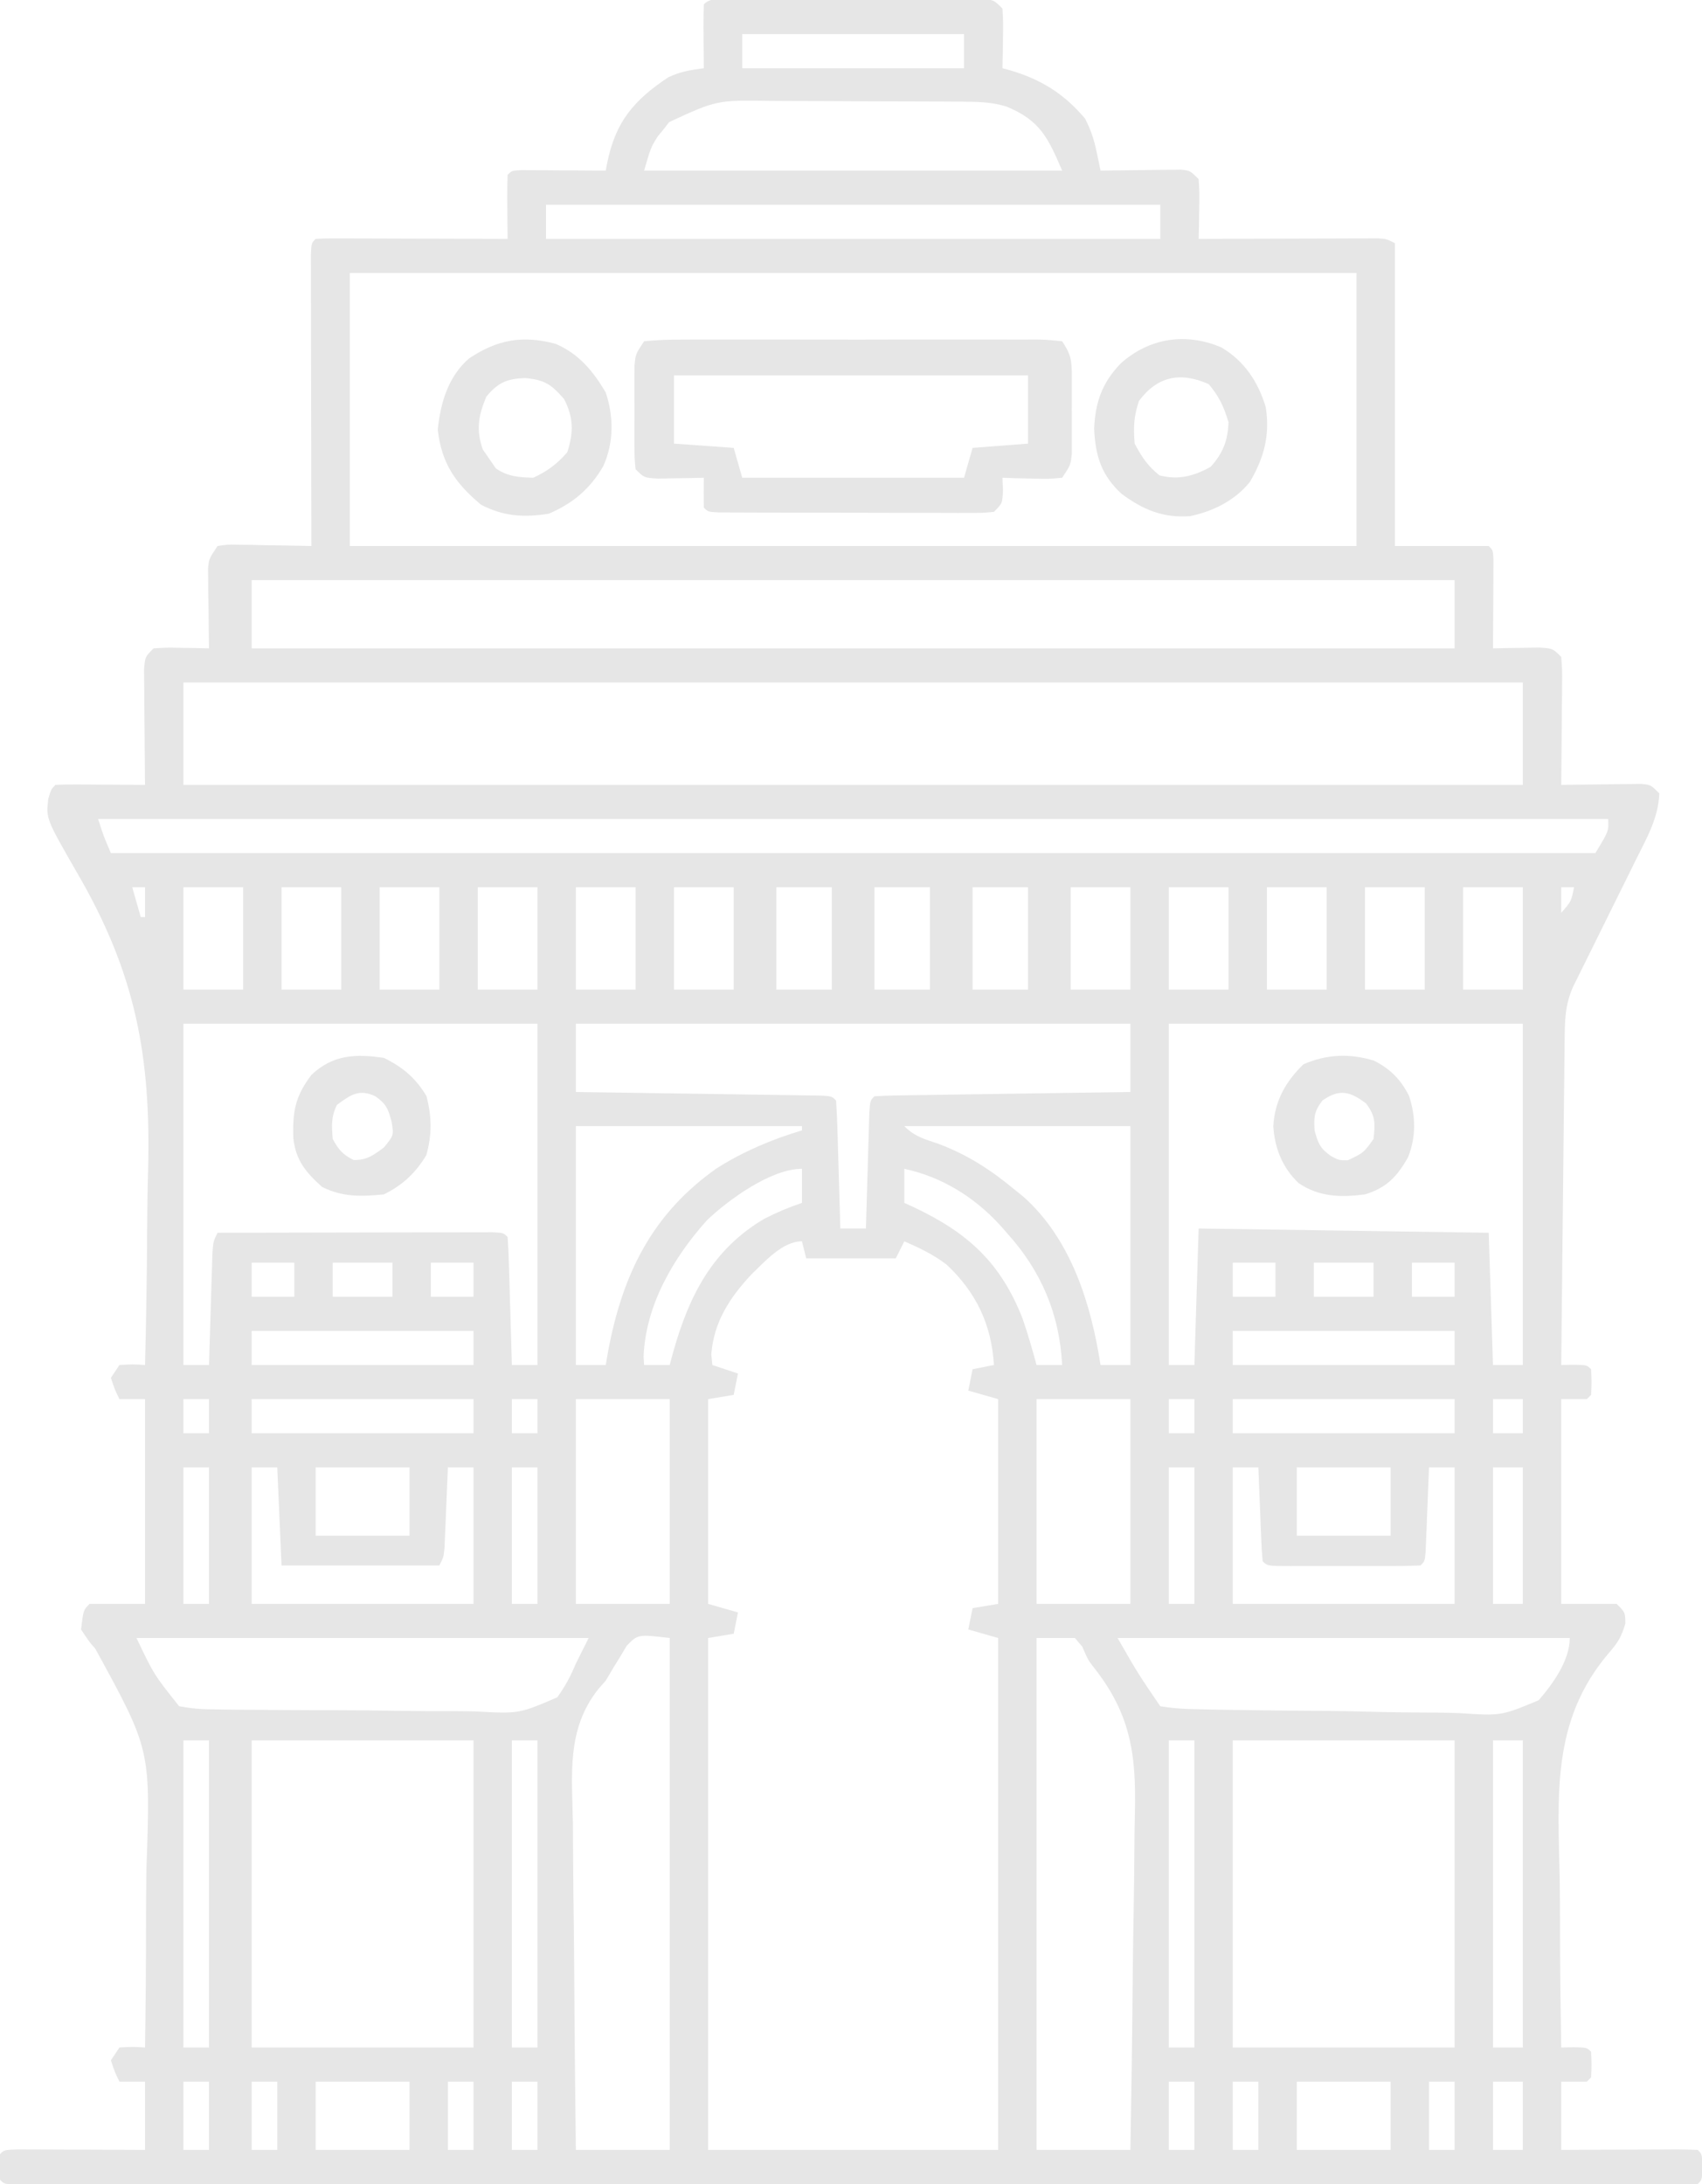<?xml version="1.0" encoding="UTF-8"?>
<svg version="1.1" xmlns="http://www.w3.org/2000/svg" width="399" height="512">
<path d="M0 0 C0.65 -0.003 1.301 -0.007 1.971 -0.01 C4.131 -0.02 6.291 -0.022 8.451 -0.023 C9.947 -0.026 11.443 -0.029 12.939 -0.033 C16.079 -0.039 19.219 -0.041 22.359 -0.04 C26.389 -0.04 30.418 -0.054 34.448 -0.071 C37.539 -0.082 40.63 -0.084 43.721 -0.083 C45.207 -0.085 46.693 -0.089 48.179 -0.097 C50.255 -0.107 52.33 -0.104 54.406 -0.098 C56.18 -0.1 56.18 -0.1 57.99 -0.102 C60.768 0.145 60.768 0.145 62.768 2.145 C62.963 5.403 62.963 5.403 62.893 9.27 C62.875 10.552 62.857 11.833 62.838 13.153 C62.815 14.14 62.792 15.128 62.768 16.145 C63.325 16.292 63.882 16.439 64.455 16.591 C71.823 18.756 77.173 22.072 82.143 27.958 C83.571 30.76 84.237 32.817 84.869 35.844 C85.04 36.651 85.211 37.458 85.387 38.289 C85.513 38.901 85.638 39.514 85.768 40.145 C86.706 40.13 86.706 40.13 87.664 40.114 C90.49 40.072 93.316 40.046 96.143 40.02 C97.128 40.004 98.113 39.987 99.127 39.969 C100.539 39.96 100.539 39.96 101.979 39.95 C103.283 39.934 103.283 39.934 104.613 39.918 C106.768 40.145 106.768 40.145 108.768 42.145 C108.963 45.403 108.963 45.403 108.893 49.27 C108.875 50.552 108.857 51.833 108.838 53.153 C108.803 54.634 108.803 54.634 108.768 56.145 C109.315 56.143 109.861 56.141 110.425 56.139 C116.102 56.116 121.779 56.101 127.457 56.09 C129.577 56.085 131.698 56.078 133.818 56.07 C136.861 56.058 139.904 56.052 142.948 56.048 C143.9 56.042 144.852 56.037 145.833 56.032 C146.713 56.032 147.594 56.032 148.502 56.032 C149.279 56.03 150.056 56.027 150.857 56.025 C152.768 56.145 152.768 56.145 154.768 57.145 C154.768 80.575 154.768 104.005 154.768 128.145 C162.028 128.145 169.288 128.145 176.768 128.145 C177.768 129.145 177.768 129.145 177.881 131.37 C177.876 132.328 177.871 133.287 177.865 134.274 C177.862 135.309 177.859 136.343 177.856 137.409 C177.847 138.498 177.839 139.586 177.83 140.708 C177.826 141.8 177.821 142.893 177.817 144.018 C177.805 146.727 177.788 149.436 177.768 152.145 C178.755 152.122 179.743 152.099 180.76 152.075 C182.041 152.057 183.323 152.039 184.643 152.02 C185.919 151.997 187.195 151.974 188.51 151.95 C191.768 152.145 191.768 152.145 193.768 154.145 C193.995 157.126 193.995 157.126 193.963 160.903 C193.959 161.898 193.959 161.898 193.955 162.912 C193.943 165.032 193.918 167.151 193.893 169.27 C193.883 170.706 193.874 172.143 193.865 173.579 C193.843 177.101 193.809 180.623 193.768 184.145 C194.394 184.135 195.019 184.124 195.664 184.114 C198.49 184.072 201.316 184.046 204.143 184.02 C205.128 184.004 206.113 183.987 207.127 183.969 C208.068 183.963 209.009 183.957 209.979 183.95 C211.283 183.934 211.283 183.934 212.613 183.918 C214.768 184.145 214.768 184.145 216.768 186.145 C216.548 191.858 213.84 196.587 211.33 201.594 C210.67 202.936 210.67 202.936 209.997 204.305 C208.594 207.151 207.182 209.992 205.768 212.833 C204.356 215.685 202.947 218.538 201.539 221.393 C200.664 223.166 199.786 224.938 198.905 226.708 C198.508 227.509 198.111 228.311 197.701 229.136 C197.351 229.84 197.001 230.543 196.641 231.268 C194.63 235.593 194.597 239.524 194.562 244.197 C194.553 245.017 194.543 245.836 194.533 246.681 C194.501 249.392 194.476 252.102 194.451 254.813 C194.431 256.692 194.41 258.571 194.388 260.45 C194.333 265.397 194.284 270.344 194.236 275.29 C194.185 280.338 194.13 285.385 194.074 290.432 C193.967 300.337 193.865 310.241 193.768 320.145 C195.222 320.114 195.222 320.114 196.705 320.083 C199.768 320.145 199.768 320.145 200.768 321.145 C200.893 324.145 200.893 324.145 200.768 327.145 C200.438 327.475 200.108 327.805 199.768 328.145 C197.788 328.145 195.808 328.145 193.768 328.145 C193.768 343.985 193.768 359.825 193.768 376.145 C198.058 376.145 202.348 376.145 206.768 376.145 C208.768 378.145 208.768 378.145 208.798 380.775 C207.794 384.06 207.048 385.221 204.873 387.726 C191.394 403.577 193.024 421.079 193.412 440.749 C193.485 445.201 193.483 449.654 193.489 454.106 C193.509 462.788 193.612 471.465 193.768 480.145 C195.222 480.114 195.222 480.114 196.705 480.083 C199.768 480.145 199.768 480.145 200.768 481.145 C200.893 484.145 200.893 484.145 200.768 487.145 C200.438 487.475 200.108 487.805 199.768 488.145 C197.788 488.145 195.808 488.145 193.768 488.145 C193.768 493.425 193.768 498.705 193.768 504.145 C197.215 504.128 197.215 504.128 200.733 504.11 C202.95 504.102 205.167 504.096 207.385 504.09 C208.93 504.085 210.475 504.078 212.021 504.07 C214.237 504.058 216.454 504.052 218.67 504.048 C219.365 504.042 220.06 504.037 220.776 504.032 C222.44 504.032 224.104 504.083 225.768 504.145 C226.768 505.145 226.768 505.145 226.893 508.145 C226.768 511.145 226.768 511.145 225.768 512.145 C223.663 512.244 221.555 512.271 219.447 512.271 C218.776 512.273 218.105 512.274 217.414 512.276 C215.137 512.279 212.86 512.276 210.583 512.272 C208.945 512.273 207.307 512.275 205.67 512.277 C201.147 512.281 196.625 512.279 192.103 512.276 C187.234 512.274 182.366 512.277 177.497 512.28 C167.951 512.284 158.405 512.283 148.859 512.281 C141.105 512.278 133.35 512.278 125.596 512.279 C124.494 512.279 123.393 512.279 122.258 512.28 C120.021 512.28 117.784 512.28 115.547 512.281 C94.543 512.283 73.539 512.28 52.535 512.275 C34.492 512.27 16.448 512.271 -1.595 512.276 C-22.521 512.281 -43.447 512.283 -64.373 512.28 C-66.602 512.28 -68.831 512.279 -71.06 512.279 C-72.157 512.279 -73.254 512.279 -74.384 512.279 C-82.134 512.278 -89.884 512.279 -97.634 512.282 C-107.072 512.284 -116.51 512.284 -125.948 512.278 C-130.768 512.276 -135.588 512.275 -140.408 512.278 C-144.814 512.281 -149.219 512.279 -153.624 512.274 C-155.225 512.273 -156.826 512.273 -158.427 512.276 C-160.589 512.279 -162.75 512.276 -164.912 512.271 C-166.117 512.271 -167.322 512.271 -168.564 512.271 C-171.232 512.145 -171.232 512.145 -172.232 511.145 C-172.357 508.145 -172.357 508.145 -172.232 505.145 C-171.232 504.145 -171.232 504.145 -168.089 504.032 C-166.698 504.032 -165.307 504.038 -163.916 504.048 C-163.185 504.049 -162.454 504.05 -161.7 504.052 C-159.357 504.058 -157.013 504.07 -154.67 504.083 C-153.084 504.088 -151.499 504.092 -149.914 504.096 C-146.02 504.107 -142.126 504.126 -138.232 504.145 C-138.232 498.865 -138.232 493.585 -138.232 488.145 C-140.212 488.145 -142.192 488.145 -144.232 488.145 C-145.357 485.833 -145.357 485.833 -146.232 483.145 C-145.572 482.155 -144.912 481.165 -144.232 480.145 C-141.107 479.958 -141.107 479.958 -138.232 480.145 C-138.084 470.564 -138.002 460.985 -138.002 451.402 C-137.999 446.95 -137.976 442.501 -137.9 438.049 C-136.922 410.305 -136.922 410.305 -149.923 386.608 C-151.232 385.145 -151.232 385.145 -153.232 382.145 C-152.692 377.605 -152.692 377.605 -151.232 376.145 C-146.942 376.145 -142.652 376.145 -138.232 376.145 C-138.232 360.305 -138.232 344.465 -138.232 328.145 C-140.212 328.145 -142.192 328.145 -144.232 328.145 C-145.357 325.833 -145.357 325.833 -146.232 323.145 C-145.572 322.155 -144.912 321.165 -144.232 320.145 C-141.107 319.958 -141.107 319.958 -138.232 320.145 C-137.964 309.798 -137.796 299.453 -137.743 289.102 C-137.715 284.291 -137.657 279.484 -137.522 274.674 C-136.791 247.564 -140.521 228.111 -154.247 204.603 C-161.454 192.05 -161.454 192.05 -160.913 187.405 C-160.232 185.145 -160.232 185.145 -159.232 184.145 C-157.67 184.058 -156.105 184.038 -154.541 184.048 C-153.597 184.051 -152.652 184.054 -151.679 184.057 C-150.686 184.066 -149.693 184.074 -148.67 184.083 C-147.673 184.087 -146.675 184.092 -145.648 184.096 C-143.176 184.108 -140.704 184.125 -138.232 184.145 C-138.248 182.798 -138.248 182.798 -138.264 181.423 C-138.298 178.095 -138.323 174.766 -138.342 171.438 C-138.352 169.996 -138.366 168.555 -138.383 167.114 C-138.407 165.043 -138.419 162.973 -138.427 160.903 C-138.443 159.034 -138.443 159.034 -138.459 157.126 C-138.232 154.145 -138.232 154.145 -136.232 152.145 C-133.193 151.95 -133.193 151.95 -129.607 152.02 C-128.419 152.038 -127.23 152.056 -126.006 152.075 C-125.09 152.098 -124.175 152.121 -123.232 152.145 C-123.248 151.215 -123.248 151.215 -123.264 150.265 C-123.305 147.454 -123.332 144.644 -123.357 141.833 C-123.374 140.856 -123.391 139.88 -123.408 138.874 C-123.418 137.467 -123.418 137.467 -123.427 136.032 C-123.443 134.736 -123.443 134.736 -123.459 133.414 C-123.232 131.145 -123.232 131.145 -121.232 128.145 C-118.986 127.805 -118.986 127.805 -116.224 127.852 C-115.238 127.862 -114.252 127.872 -113.236 127.882 C-112.204 127.907 -111.171 127.932 -110.107 127.958 C-108.547 127.978 -108.547 127.978 -106.955 127.999 C-104.38 128.034 -101.806 128.084 -99.232 128.145 C-99.234 127.258 -99.237 126.371 -99.239 125.457 C-99.259 117.113 -99.274 108.769 -99.284 100.425 C-99.289 96.135 -99.296 91.845 -99.308 87.555 C-99.318 83.418 -99.324 79.282 -99.327 75.145 C-99.329 73.563 -99.333 71.982 -99.338 70.4 C-99.345 68.192 -99.346 65.984 -99.346 63.776 C-99.348 62.517 -99.35 61.258 -99.352 59.961 C-99.232 57.145 -99.232 57.145 -98.232 56.145 C-96.82 56.052 -95.403 56.028 -93.988 56.032 C-92.637 56.032 -92.637 56.032 -91.258 56.032 C-90.279 56.037 -89.3 56.042 -88.291 56.048 C-87.293 56.049 -86.296 56.05 -85.268 56.052 C-82.069 56.058 -78.869 56.07 -75.67 56.083 C-73.506 56.088 -71.343 56.092 -69.179 56.096 C-63.864 56.107 -58.548 56.124 -53.232 56.145 C-53.244 55.074 -53.255 54.003 -53.267 52.899 C-53.277 51.502 -53.286 50.105 -53.295 48.708 C-53.303 48.001 -53.311 47.294 -53.32 46.565 C-53.329 44.758 -53.284 42.951 -53.232 41.145 C-52.232 40.145 -52.232 40.145 -50.099 40.032 C-49.183 40.037 -48.266 40.042 -47.322 40.048 C-46.333 40.051 -45.343 40.054 -44.324 40.057 C-43.283 40.066 -42.242 40.074 -41.17 40.083 C-39.602 40.09 -39.602 40.09 -38.004 40.096 C-35.413 40.108 -32.823 40.125 -30.232 40.145 C-30.118 39.544 -30.003 38.943 -29.885 38.324 C-27.93 28.728 -23.715 23.686 -15.576 18.274 C-12.811 16.942 -10.264 16.524 -7.232 16.145 C-7.244 15.074 -7.255 14.003 -7.267 12.899 C-7.277 11.502 -7.286 10.105 -7.295 8.708 C-7.303 8.001 -7.311 7.294 -7.32 6.565 C-7.329 4.758 -7.284 2.951 -7.232 1.145 C-5.397 -0.69 -2.46 0.008 0 0 Z M1.768 8.145 C1.768 10.785 1.768 13.425 1.768 16.145 C18.928 16.145 36.088 16.145 53.768 16.145 C53.768 13.505 53.768 10.865 53.768 8.145 C36.608 8.145 19.448 8.145 1.768 8.145 Z M-15.353 28.759 C-16.005 29.6 -16.005 29.6 -16.67 30.458 C-17.348 31.287 -17.348 31.287 -18.041 32.134 C-19.646 34.683 -19.646 34.683 -21.232 40.145 C11.108 40.145 43.448 40.145 76.768 40.145 C73.437 32.372 71.583 28.402 63.768 25.145 C60.347 24.066 57.159 24.006 53.582 23.984 C52.33 23.975 51.078 23.965 49.788 23.955 C48.423 23.95 47.058 23.946 45.694 23.942 C44.657 23.938 44.657 23.938 43.599 23.934 C39.938 23.919 36.278 23.909 32.617 23.905 C28.855 23.9 25.095 23.876 21.333 23.847 C18.424 23.828 15.515 23.823 12.606 23.822 C11.22 23.819 9.835 23.811 8.45 23.798 C-4.16 23.601 -4.16 23.601 -15.353 28.759 Z M-44.232 48.145 C-44.232 50.785 -44.232 53.425 -44.232 56.145 C3.288 56.145 50.808 56.145 99.768 56.145 C99.768 53.505 99.768 50.865 99.768 48.145 C52.248 48.145 4.728 48.145 -44.232 48.145 Z M-90.232 64.145 C-90.232 85.265 -90.232 106.385 -90.232 128.145 C-12.352 128.145 65.528 128.145 145.768 128.145 C145.768 107.025 145.768 85.905 145.768 64.145 C67.888 64.145 -9.992 64.145 -90.232 64.145 Z M-113.232 136.145 C-113.232 141.425 -113.232 146.705 -113.232 152.145 C-20.172 152.145 72.888 152.145 168.768 152.145 C168.768 146.865 168.768 141.585 168.768 136.145 C75.708 136.145 -17.352 136.145 -113.232 136.145 Z M-129.232 160.145 C-129.232 168.065 -129.232 175.985 -129.232 184.145 C-25.612 184.145 78.008 184.145 184.768 184.145 C184.768 176.225 184.768 168.305 184.768 160.145 C81.148 160.145 -22.472 160.145 -129.232 160.145 Z M-149.232 192.145 C-147.919 196.223 -147.919 196.223 -146.232 200.145 C-31.392 200.145 83.448 200.145 201.768 200.145 C204.917 194.965 204.917 194.965 204.768 192.145 C87.948 192.145 -28.872 192.145 -149.232 192.145 Z M-141.232 208.145 C-140.572 210.455 -139.912 212.765 -139.232 215.145 C-138.902 215.145 -138.572 215.145 -138.232 215.145 C-138.232 212.835 -138.232 210.525 -138.232 208.145 C-139.222 208.145 -140.212 208.145 -141.232 208.145 Z M-129.232 208.145 C-129.232 216.065 -129.232 223.985 -129.232 232.145 C-124.612 232.145 -119.992 232.145 -115.232 232.145 C-115.232 224.225 -115.232 216.305 -115.232 208.145 C-119.852 208.145 -124.472 208.145 -129.232 208.145 Z M-106.232 208.145 C-106.232 216.065 -106.232 223.985 -106.232 232.145 C-101.612 232.145 -96.992 232.145 -92.232 232.145 C-92.232 224.225 -92.232 216.305 -92.232 208.145 C-96.852 208.145 -101.472 208.145 -106.232 208.145 Z M-83.232 208.145 C-83.232 216.065 -83.232 223.985 -83.232 232.145 C-78.612 232.145 -73.992 232.145 -69.232 232.145 C-69.232 224.225 -69.232 216.305 -69.232 208.145 C-73.852 208.145 -78.472 208.145 -83.232 208.145 Z M-60.232 208.145 C-60.232 216.065 -60.232 223.985 -60.232 232.145 C-55.612 232.145 -50.992 232.145 -46.232 232.145 C-46.232 224.225 -46.232 216.305 -46.232 208.145 C-50.852 208.145 -55.472 208.145 -60.232 208.145 Z M-37.232 208.145 C-37.232 216.065 -37.232 223.985 -37.232 232.145 C-32.612 232.145 -27.992 232.145 -23.232 232.145 C-23.232 224.225 -23.232 216.305 -23.232 208.145 C-27.852 208.145 -32.472 208.145 -37.232 208.145 Z M-14.232 208.145 C-14.232 216.065 -14.232 223.985 -14.232 232.145 C-9.612 232.145 -4.992 232.145 -0.232 232.145 C-0.232 224.225 -0.232 216.305 -0.232 208.145 C-4.852 208.145 -9.472 208.145 -14.232 208.145 Z M9.768 208.145 C9.768 216.065 9.768 223.985 9.768 232.145 C14.058 232.145 18.348 232.145 22.768 232.145 C22.768 224.225 22.768 216.305 22.768 208.145 C18.478 208.145 14.188 208.145 9.768 208.145 Z M32.768 208.145 C32.768 216.065 32.768 223.985 32.768 232.145 C37.058 232.145 41.348 232.145 45.768 232.145 C45.768 224.225 45.768 216.305 45.768 208.145 C41.478 208.145 37.188 208.145 32.768 208.145 Z M55.768 208.145 C55.768 216.065 55.768 223.985 55.768 232.145 C60.058 232.145 64.348 232.145 68.768 232.145 C68.768 224.225 68.768 216.305 68.768 208.145 C64.478 208.145 60.188 208.145 55.768 208.145 Z M78.768 208.145 C78.768 216.065 78.768 223.985 78.768 232.145 C83.388 232.145 88.008 232.145 92.768 232.145 C92.768 224.225 92.768 216.305 92.768 208.145 C88.148 208.145 83.528 208.145 78.768 208.145 Z M101.768 208.145 C101.768 216.065 101.768 223.985 101.768 232.145 C106.388 232.145 111.008 232.145 115.768 232.145 C115.768 224.225 115.768 216.305 115.768 208.145 C111.148 208.145 106.528 208.145 101.768 208.145 Z M124.768 208.145 C124.768 216.065 124.768 223.985 124.768 232.145 C129.388 232.145 134.008 232.145 138.768 232.145 C138.768 224.225 138.768 216.305 138.768 208.145 C134.148 208.145 129.528 208.145 124.768 208.145 Z M147.768 208.145 C147.768 216.065 147.768 223.985 147.768 232.145 C152.388 232.145 157.008 232.145 161.768 232.145 C161.768 224.225 161.768 216.305 161.768 208.145 C157.148 208.145 152.528 208.145 147.768 208.145 Z M170.768 208.145 C170.768 216.065 170.768 223.985 170.768 232.145 C175.388 232.145 180.008 232.145 184.768 232.145 C184.768 224.225 184.768 216.305 184.768 208.145 C180.148 208.145 175.528 208.145 170.768 208.145 Z M193.768 208.145 C193.768 210.125 193.768 212.105 193.768 214.145 C196.111 211.473 196.111 211.473 196.768 208.145 C195.778 208.145 194.788 208.145 193.768 208.145 Z M-129.232 240.145 C-129.232 266.545 -129.232 292.945 -129.232 320.145 C-127.252 320.145 -125.272 320.145 -123.232 320.145 C-123.207 319.277 -123.182 318.409 -123.156 317.515 C-123.061 314.298 -122.962 311.082 -122.86 307.865 C-122.817 306.472 -122.775 305.079 -122.735 303.686 C-122.677 301.685 -122.613 299.685 -122.549 297.684 C-122.494 295.878 -122.494 295.878 -122.438 294.034 C-122.232 291.145 -122.232 291.145 -121.232 289.145 C-112.514 289.122 -103.795 289.104 -95.077 289.093 C-91.029 289.088 -86.981 289.081 -82.933 289.07 C-79.03 289.059 -75.127 289.053 -71.223 289.05 C-69.731 289.049 -68.238 289.045 -66.746 289.04 C-64.663 289.032 -62.579 289.031 -60.496 289.032 C-59.308 289.03 -58.12 289.027 -56.896 289.025 C-54.232 289.145 -54.232 289.145 -53.232 290.145 C-53.073 292.362 -52.981 294.584 -52.916 296.805 C-52.895 297.47 -52.874 298.134 -52.853 298.819 C-52.787 300.948 -52.728 303.078 -52.67 305.208 C-52.626 306.649 -52.583 308.089 -52.539 309.53 C-52.432 313.068 -52.33 316.607 -52.232 320.145 C-50.252 320.145 -48.272 320.145 -46.232 320.145 C-46.232 293.745 -46.232 267.345 -46.232 240.145 C-73.622 240.145 -101.012 240.145 -129.232 240.145 Z M-37.232 240.145 C-37.232 245.425 -37.232 250.705 -37.232 256.145 C-34.514 256.183 -34.514 256.183 -31.74 256.221 C-25.765 256.305 -19.79 256.393 -13.815 256.485 C-10.191 256.54 -6.567 256.593 -2.942 256.643 C0.552 256.69 4.047 256.743 7.542 256.798 C9.53 256.829 11.518 256.854 13.507 256.88 C14.708 256.899 15.909 256.919 17.146 256.94 C18.742 256.963 18.742 256.963 20.37 256.987 C22.768 257.145 22.768 257.145 23.768 258.145 C23.927 260.362 24.019 262.584 24.084 264.805 C24.105 265.47 24.126 266.134 24.147 266.819 C24.213 268.948 24.272 271.078 24.33 273.208 C24.374 274.649 24.417 276.089 24.461 277.53 C24.568 281.068 24.67 284.607 24.768 288.145 C26.748 288.145 28.728 288.145 30.768 288.145 C30.805 286.79 30.805 286.79 30.844 285.407 C30.939 282.066 31.038 278.724 31.14 275.383 C31.184 273.935 31.225 272.486 31.265 271.038 C31.323 268.96 31.386 266.883 31.451 264.805 C31.488 263.554 31.525 262.302 31.562 261.013 C31.768 258.145 31.768 258.145 32.768 257.145 C34.639 257.022 36.514 256.967 38.389 256.94 C39.59 256.92 40.791 256.9 42.029 256.88 C43.336 256.863 44.644 256.846 45.99 256.829 C47.334 256.808 48.678 256.787 50.022 256.766 C53.565 256.711 57.107 256.661 60.65 256.613 C64.263 256.563 67.876 256.507 71.489 256.452 C78.582 256.344 85.675 256.243 92.768 256.145 C92.768 250.865 92.768 245.585 92.768 240.145 C49.868 240.145 6.968 240.145 -37.232 240.145 Z M101.768 240.145 C101.768 266.545 101.768 292.945 101.768 320.145 C103.748 320.145 105.728 320.145 107.768 320.145 C108.098 309.585 108.428 299.025 108.768 288.145 C142.428 288.64 142.428 288.64 176.768 289.145 C177.098 299.375 177.428 309.605 177.768 320.145 C180.078 320.145 182.388 320.145 184.768 320.145 C184.768 293.745 184.768 267.345 184.768 240.145 C157.378 240.145 129.988 240.145 101.768 240.145 Z M-37.232 264.145 C-37.232 282.625 -37.232 301.105 -37.232 320.145 C-34.922 320.145 -32.612 320.145 -30.232 320.145 C-30.036 319.02 -29.84 317.895 -29.638 316.735 C-26.252 298.819 -19.365 284.682 -4.177 274.005 C2.028 270.087 8.737 267.235 15.768 265.145 C15.768 264.815 15.768 264.485 15.768 264.145 C-1.722 264.145 -19.212 264.145 -37.232 264.145 Z M39.768 264.145 C42.255 266.633 44.378 267.139 47.705 268.27 C54.66 270.883 60.076 274.415 65.768 279.145 C66.737 279.926 66.737 279.926 67.725 280.723 C78.884 290.699 83.55 305.847 85.768 320.145 C88.078 320.145 90.388 320.145 92.768 320.145 C92.768 301.665 92.768 283.185 92.768 264.145 C75.278 264.145 57.788 264.145 39.768 264.145 Z M39.768 274.145 C39.768 276.785 39.768 279.425 39.768 282.145 C40.541 282.497 41.315 282.849 42.112 283.212 C54.704 289.181 62.392 296.173 67.518 309.333 C68.744 312.897 69.783 316.508 70.768 320.145 C72.748 320.145 74.728 320.145 76.768 320.145 C76.159 308.17 71.818 297.995 63.768 289.145 C62.95 288.207 62.95 288.207 62.115 287.251 C56.028 280.676 48.54 276.052 39.768 274.145 Z M-6.494 286.204 C-14.397 295.031 -20.853 306.049 -21.357 318.145 C-21.316 318.805 -21.275 319.465 -21.232 320.145 C-19.252 320.145 -17.272 320.145 -15.232 320.145 C-14.952 319.106 -14.673 318.067 -14.385 316.997 C-10.701 303.936 -5.199 293.004 6.948 285.864 C9.851 284.375 12.669 283.178 15.768 282.145 C15.768 279.505 15.768 276.865 15.768 274.145 C8.545 274.145 -1.484 281.409 -6.494 286.204 Z M3.826 299.009 C-1.217 304.444 -4.954 310.182 -5.482 317.708 C-5.4 318.512 -5.317 319.317 -5.232 320.145 C-3.252 320.805 -1.272 321.465 0.768 322.145 C0.273 324.62 0.273 324.62 -0.232 327.145 C-3.202 327.64 -3.202 327.64 -6.232 328.145 C-6.232 343.985 -6.232 359.825 -6.232 376.145 C-3.922 376.805 -1.612 377.465 0.768 378.145 C0.438 379.795 0.108 381.445 -0.232 383.145 C-3.202 383.64 -3.202 383.64 -6.232 384.145 C-6.232 423.745 -6.232 463.345 -6.232 504.145 C16.208 504.145 38.648 504.145 61.768 504.145 C61.768 464.545 61.768 424.945 61.768 384.145 C59.458 383.485 57.148 382.825 54.768 382.145 C55.098 380.495 55.428 378.845 55.768 377.145 C58.738 376.65 58.738 376.65 61.768 376.145 C61.768 360.305 61.768 344.465 61.768 328.145 C59.458 327.485 57.148 326.825 54.768 326.145 C55.098 324.495 55.428 322.845 55.768 321.145 C57.418 320.815 59.068 320.485 60.768 320.145 C60.246 310.754 56.592 303.056 49.682 296.618 C46.586 294.236 43.34 292.712 39.768 291.145 C39.108 292.465 38.448 293.785 37.768 295.145 C30.838 295.145 23.908 295.145 16.768 295.145 C16.438 293.825 16.108 292.505 15.768 291.145 C11.2 291.145 6.961 296 3.826 299.009 Z M-113.232 296.145 C-113.232 298.785 -113.232 301.425 -113.232 304.145 C-109.932 304.145 -106.632 304.145 -103.232 304.145 C-103.232 301.505 -103.232 298.865 -103.232 296.145 C-106.532 296.145 -109.832 296.145 -113.232 296.145 Z M-94.232 296.145 C-94.232 298.785 -94.232 301.425 -94.232 304.145 C-89.612 304.145 -84.992 304.145 -80.232 304.145 C-80.232 301.505 -80.232 298.865 -80.232 296.145 C-84.852 296.145 -89.472 296.145 -94.232 296.145 Z M-71.232 296.145 C-71.232 298.785 -71.232 301.425 -71.232 304.145 C-67.932 304.145 -64.632 304.145 -61.232 304.145 C-61.232 301.505 -61.232 298.865 -61.232 296.145 C-64.532 296.145 -67.832 296.145 -71.232 296.145 Z M116.768 296.145 C116.768 298.785 116.768 301.425 116.768 304.145 C120.068 304.145 123.368 304.145 126.768 304.145 C126.768 301.505 126.768 298.865 126.768 296.145 C123.468 296.145 120.168 296.145 116.768 296.145 Z M135.768 296.145 C135.768 298.785 135.768 301.425 135.768 304.145 C140.388 304.145 145.008 304.145 149.768 304.145 C149.768 301.505 149.768 298.865 149.768 296.145 C145.148 296.145 140.528 296.145 135.768 296.145 Z M158.768 296.145 C158.768 298.785 158.768 301.425 158.768 304.145 C162.068 304.145 165.368 304.145 168.768 304.145 C168.768 301.505 168.768 298.865 168.768 296.145 C165.468 296.145 162.168 296.145 158.768 296.145 Z M-113.232 312.145 C-113.232 314.785 -113.232 317.425 -113.232 320.145 C-96.072 320.145 -78.912 320.145 -61.232 320.145 C-61.232 317.505 -61.232 314.865 -61.232 312.145 C-78.392 312.145 -95.552 312.145 -113.232 312.145 Z M116.768 312.145 C116.768 314.785 116.768 317.425 116.768 320.145 C133.928 320.145 151.088 320.145 168.768 320.145 C168.768 317.505 168.768 314.865 168.768 312.145 C151.608 312.145 134.448 312.145 116.768 312.145 Z M-129.232 328.145 C-129.232 330.785 -129.232 333.425 -129.232 336.145 C-127.252 336.145 -125.272 336.145 -123.232 336.145 C-123.232 333.505 -123.232 330.865 -123.232 328.145 C-125.212 328.145 -127.192 328.145 -129.232 328.145 Z M-113.232 328.145 C-113.232 330.785 -113.232 333.425 -113.232 336.145 C-96.072 336.145 -78.912 336.145 -61.232 336.145 C-61.232 333.505 -61.232 330.865 -61.232 328.145 C-78.392 328.145 -95.552 328.145 -113.232 328.145 Z M-52.232 328.145 C-52.232 330.785 -52.232 333.425 -52.232 336.145 C-50.252 336.145 -48.272 336.145 -46.232 336.145 C-46.232 333.505 -46.232 330.865 -46.232 328.145 C-48.212 328.145 -50.192 328.145 -52.232 328.145 Z M-37.232 328.145 C-37.232 343.985 -37.232 359.825 -37.232 376.145 C-29.972 376.145 -22.712 376.145 -15.232 376.145 C-15.232 360.305 -15.232 344.465 -15.232 328.145 C-22.492 328.145 -29.752 328.145 -37.232 328.145 Z M70.768 328.145 C70.768 343.985 70.768 359.825 70.768 376.145 C78.028 376.145 85.288 376.145 92.768 376.145 C92.768 360.305 92.768 344.465 92.768 328.145 C85.508 328.145 78.248 328.145 70.768 328.145 Z M101.768 328.145 C101.768 330.785 101.768 333.425 101.768 336.145 C103.748 336.145 105.728 336.145 107.768 336.145 C107.768 333.505 107.768 330.865 107.768 328.145 C105.788 328.145 103.808 328.145 101.768 328.145 Z M116.768 328.145 C116.768 330.785 116.768 333.425 116.768 336.145 C133.928 336.145 151.088 336.145 168.768 336.145 C168.768 333.505 168.768 330.865 168.768 328.145 C151.608 328.145 134.448 328.145 116.768 328.145 Z M177.768 328.145 C177.768 330.785 177.768 333.425 177.768 336.145 C180.078 336.145 182.388 336.145 184.768 336.145 C184.768 333.505 184.768 330.865 184.768 328.145 C182.458 328.145 180.148 328.145 177.768 328.145 Z M-129.232 344.145 C-129.232 354.705 -129.232 365.265 -129.232 376.145 C-127.252 376.145 -125.272 376.145 -123.232 376.145 C-123.232 365.585 -123.232 355.025 -123.232 344.145 C-125.212 344.145 -127.192 344.145 -129.232 344.145 Z M-113.232 344.145 C-113.232 354.705 -113.232 365.265 -113.232 376.145 C-96.072 376.145 -78.912 376.145 -61.232 376.145 C-61.232 365.585 -61.232 355.025 -61.232 344.145 C-63.212 344.145 -65.192 344.145 -67.232 344.145 C-67.27 345.084 -67.27 345.084 -67.308 346.041 C-67.424 348.868 -67.547 351.694 -67.67 354.52 C-67.709 355.505 -67.748 356.49 -67.789 357.505 C-67.852 358.916 -67.852 358.916 -67.916 360.356 C-67.952 361.226 -67.989 362.095 -68.027 362.99 C-68.232 365.145 -68.232 365.145 -69.232 367.145 C-81.442 367.145 -93.652 367.145 -106.232 367.145 C-106.562 359.555 -106.892 351.965 -107.232 344.145 C-109.212 344.145 -111.192 344.145 -113.232 344.145 Z M-98.232 344.145 C-98.232 349.425 -98.232 354.705 -98.232 360.145 C-90.972 360.145 -83.712 360.145 -76.232 360.145 C-76.232 354.865 -76.232 349.585 -76.232 344.145 C-83.492 344.145 -90.752 344.145 -98.232 344.145 Z M-52.232 344.145 C-52.232 354.705 -52.232 365.265 -52.232 376.145 C-50.252 376.145 -48.272 376.145 -46.232 376.145 C-46.232 365.585 -46.232 355.025 -46.232 344.145 C-48.212 344.145 -50.192 344.145 -52.232 344.145 Z M101.768 344.145 C101.768 354.705 101.768 365.265 101.768 376.145 C103.748 376.145 105.728 376.145 107.768 376.145 C107.768 365.585 107.768 355.025 107.768 344.145 C105.788 344.145 103.808 344.145 101.768 344.145 Z M116.768 344.145 C116.768 354.705 116.768 365.265 116.768 376.145 C133.928 376.145 151.088 376.145 168.768 376.145 C168.768 365.585 168.768 355.025 168.768 344.145 C166.788 344.145 164.808 344.145 162.768 344.145 C162.73 345.137 162.73 345.137 162.692 346.149 C162.576 349.127 162.453 352.105 162.33 355.083 C162.291 356.124 162.252 357.165 162.211 358.237 C162.148 359.721 162.148 359.721 162.084 361.235 C162.048 362.152 162.011 363.068 161.973 364.012 C161.768 366.145 161.768 366.145 160.768 367.145 C158.113 367.246 155.485 367.285 152.83 367.278 C151.637 367.28 151.637 367.28 150.42 367.281 C148.736 367.282 147.051 367.28 145.366 367.276 C142.779 367.27 140.191 367.276 137.604 367.282 C135.971 367.281 134.338 367.28 132.705 367.278 C131.926 367.28 131.147 367.282 130.344 367.284 C124.883 367.26 124.883 367.26 123.768 366.145 C123.611 364.513 123.517 362.874 123.451 361.235 C123.389 359.751 123.389 359.751 123.324 358.237 C123.285 357.196 123.246 356.155 123.205 355.083 C123.162 354.038 123.119 352.993 123.074 351.917 C122.968 349.326 122.866 346.736 122.768 344.145 C120.788 344.145 118.808 344.145 116.768 344.145 Z M131.768 344.145 C131.768 349.425 131.768 354.705 131.768 360.145 C139.028 360.145 146.288 360.145 153.768 360.145 C153.768 354.865 153.768 349.585 153.768 344.145 C146.508 344.145 139.248 344.145 131.768 344.145 Z M177.768 344.145 C177.768 354.705 177.768 365.265 177.768 376.145 C180.078 376.145 182.388 376.145 184.768 376.145 C184.768 365.585 184.768 355.025 184.768 344.145 C182.458 344.145 180.148 344.145 177.768 344.145 Z M-140.232 384.145 C-136.16 392.697 -136.16 392.697 -130.232 400.145 C-127.299 400.675 -124.933 400.88 -121.995 400.872 C-121.166 400.888 -120.338 400.905 -119.485 400.922 C-116.748 400.97 -114.013 400.98 -111.275 400.985 C-109.369 401.001 -107.464 401.018 -105.558 401.036 C-101.563 401.065 -97.567 401.075 -93.572 401.072 C-88.459 401.071 -83.35 401.139 -78.239 401.226 C-74.302 401.281 -70.366 401.291 -66.428 401.289 C-64.544 401.295 -62.66 401.317 -60.777 401.355 C-50.574 401.914 -50.574 401.914 -41.587 398.052 C-39.723 395.467 -38.461 393.08 -37.232 390.145 C-36.242 388.165 -35.252 386.185 -34.232 384.145 C-69.212 384.145 -104.192 384.145 -140.232 384.145 Z M-25.299 385.946 C-25.792 386.775 -26.286 387.604 -26.795 388.458 C-27.291 389.258 -27.787 390.059 -28.299 390.884 C-28.937 391.96 -29.575 393.036 -30.232 394.145 C-30.792 394.781 -31.352 395.416 -31.928 396.071 C-39.51 405.568 -38.118 416.304 -37.916 427.876 C-37.903 430.08 -37.893 432.283 -37.886 434.487 C-37.859 440.257 -37.791 446.025 -37.713 451.793 C-37.641 457.692 -37.609 463.592 -37.574 469.491 C-37.499 481.043 -37.376 492.594 -37.232 504.145 C-29.972 504.145 -22.712 504.145 -15.232 504.145 C-15.232 464.545 -15.232 424.945 -15.232 384.145 C-22.684 383.269 -22.684 383.269 -25.299 385.946 Z M70.768 384.145 C70.768 423.745 70.768 463.345 70.768 504.145 C78.028 504.145 85.288 504.145 92.768 504.145 C92.995 491.514 93.178 478.883 93.286 466.25 C93.338 460.383 93.408 454.516 93.522 448.65 C93.632 442.976 93.691 437.304 93.717 431.629 C93.735 429.476 93.771 427.324 93.825 425.171 C94.163 411.249 92.777 401.733 83.902 390.684 C82.768 389.145 82.768 389.145 81.51 386.216 C80.648 385.191 80.648 385.191 79.768 384.145 C76.798 384.145 73.828 384.145 70.768 384.145 Z M89.768 384.145 C94.466 392.346 94.466 392.346 99.768 400.145 C102.616 400.6 105.093 400.794 107.952 400.822 C109.204 400.856 109.204 400.856 110.481 400.891 C113.246 400.96 116.01 400.997 118.776 401.028 C119.721 401.042 120.667 401.056 121.642 401.07 C126.651 401.142 131.66 401.189 136.67 401.216 C141.834 401.249 146.992 401.366 152.154 401.502 C156.133 401.592 160.111 401.619 164.091 401.629 C165.993 401.645 167.895 401.684 169.796 401.748 C179.697 402.405 179.697 402.405 188.483 398.73 C191.822 394.896 195.768 389.375 195.768 384.145 C160.788 384.145 125.808 384.145 89.768 384.145 Z M-129.232 408.145 C-129.232 431.905 -129.232 455.665 -129.232 480.145 C-127.252 480.145 -125.272 480.145 -123.232 480.145 C-123.232 456.385 -123.232 432.625 -123.232 408.145 C-125.212 408.145 -127.192 408.145 -129.232 408.145 Z M-113.232 408.145 C-113.232 431.905 -113.232 455.665 -113.232 480.145 C-96.072 480.145 -78.912 480.145 -61.232 480.145 C-61.232 456.385 -61.232 432.625 -61.232 408.145 C-78.392 408.145 -95.552 408.145 -113.232 408.145 Z M-52.232 408.145 C-52.232 431.905 -52.232 455.665 -52.232 480.145 C-50.252 480.145 -48.272 480.145 -46.232 480.145 C-46.232 456.385 -46.232 432.625 -46.232 408.145 C-48.212 408.145 -50.192 408.145 -52.232 408.145 Z M101.768 408.145 C101.768 431.905 101.768 455.665 101.768 480.145 C103.748 480.145 105.728 480.145 107.768 480.145 C107.768 456.385 107.768 432.625 107.768 408.145 C105.788 408.145 103.808 408.145 101.768 408.145 Z M116.768 408.145 C116.768 431.905 116.768 455.665 116.768 480.145 C133.928 480.145 151.088 480.145 168.768 480.145 C168.768 456.385 168.768 432.625 168.768 408.145 C151.608 408.145 134.448 408.145 116.768 408.145 Z M177.768 408.145 C177.768 431.905 177.768 455.665 177.768 480.145 C180.078 480.145 182.388 480.145 184.768 480.145 C184.768 456.385 184.768 432.625 184.768 408.145 C182.458 408.145 180.148 408.145 177.768 408.145 Z M-129.232 488.145 C-129.232 493.425 -129.232 498.705 -129.232 504.145 C-127.252 504.145 -125.272 504.145 -123.232 504.145 C-123.232 498.865 -123.232 493.585 -123.232 488.145 C-125.212 488.145 -127.192 488.145 -129.232 488.145 Z M-113.232 488.145 C-113.232 493.425 -113.232 498.705 -113.232 504.145 C-111.252 504.145 -109.272 504.145 -107.232 504.145 C-107.232 498.865 -107.232 493.585 -107.232 488.145 C-109.212 488.145 -111.192 488.145 -113.232 488.145 Z M-98.232 488.145 C-98.232 493.425 -98.232 498.705 -98.232 504.145 C-90.972 504.145 -83.712 504.145 -76.232 504.145 C-76.232 498.865 -76.232 493.585 -76.232 488.145 C-83.492 488.145 -90.752 488.145 -98.232 488.145 Z M-67.232 488.145 C-67.232 493.425 -67.232 498.705 -67.232 504.145 C-65.252 504.145 -63.272 504.145 -61.232 504.145 C-61.232 498.865 -61.232 493.585 -61.232 488.145 C-63.212 488.145 -65.192 488.145 -67.232 488.145 Z M-52.232 488.145 C-52.232 493.425 -52.232 498.705 -52.232 504.145 C-50.252 504.145 -48.272 504.145 -46.232 504.145 C-46.232 498.865 -46.232 493.585 -46.232 488.145 C-48.212 488.145 -50.192 488.145 -52.232 488.145 Z M101.768 488.145 C101.768 493.425 101.768 498.705 101.768 504.145 C103.748 504.145 105.728 504.145 107.768 504.145 C107.768 498.865 107.768 493.585 107.768 488.145 C105.788 488.145 103.808 488.145 101.768 488.145 Z M116.768 488.145 C116.768 493.425 116.768 498.705 116.768 504.145 C118.748 504.145 120.728 504.145 122.768 504.145 C122.768 498.865 122.768 493.585 122.768 488.145 C120.788 488.145 118.808 488.145 116.768 488.145 Z M131.768 488.145 C131.768 493.425 131.768 498.705 131.768 504.145 C139.028 504.145 146.288 504.145 153.768 504.145 C153.768 498.865 153.768 493.585 153.768 488.145 C146.508 488.145 139.248 488.145 131.768 488.145 Z M162.768 488.145 C162.768 493.425 162.768 498.705 162.768 504.145 C164.748 504.145 166.728 504.145 168.768 504.145 C168.768 498.865 168.768 493.585 168.768 488.145 C166.788 488.145 164.808 488.145 162.768 488.145 Z M177.768 488.145 C177.768 493.425 177.768 498.705 177.768 504.145 C180.078 504.145 182.388 504.145 184.768 504.145 C184.768 498.865 184.768 493.585 184.768 488.145 C182.458 488.145 180.148 488.145 177.768 488.145 Z " fill="#E6E6E6" transform="translate(172.232,-0.145)"/>
<path d="M0 0 C3.129 -0.302 6.06 -0.409 9.191 -0.388 C10.144 -0.393 11.097 -0.399 12.079 -0.404 C15.24 -0.417 18.401 -0.409 21.562 -0.398 C23.752 -0.4 25.942 -0.403 28.131 -0.407 C32.725 -0.412 37.318 -0.405 41.911 -0.391 C47.81 -0.374 53.708 -0.384 59.607 -0.402 C64.129 -0.413 68.652 -0.409 73.174 -0.401 C75.35 -0.399 77.525 -0.402 79.7 -0.409 C82.737 -0.416 85.772 -0.405 88.809 -0.388 C90.168 -0.397 90.168 -0.397 91.554 -0.407 C94.052 -0.381 94.052 -0.381 98 0 C100.302 3.454 100.257 4.805 100.266 8.875 C100.269 10.6 100.269 10.6 100.273 12.359 C100.266 13.561 100.258 14.762 100.25 16 C100.262 17.802 100.262 17.802 100.273 19.641 C100.271 20.79 100.268 21.94 100.266 23.125 C100.263 24.179 100.261 25.234 100.259 26.32 C100 29 100 29 98 32 C94.742 32.293 94.742 32.293 90.875 32.188 C88.953 32.147 88.953 32.147 86.992 32.105 C86.005 32.071 85.017 32.036 84 32 C84.041 32.949 84.082 33.898 84.125 34.875 C84 38 84 38 82 40 C79.223 40.247 79.223 40.247 75.638 40.243 C74.66 40.246 74.66 40.246 73.662 40.249 C71.503 40.252 69.343 40.242 67.184 40.23 C65.687 40.229 64.19 40.229 62.693 40.229 C59.555 40.228 56.417 40.219 53.279 40.206 C49.248 40.189 45.217 40.185 41.186 40.186 C38.095 40.185 35.004 40.18 31.913 40.173 C30.426 40.17 28.94 40.168 27.453 40.167 C25.379 40.165 23.306 40.156 21.232 40.145 C20.05 40.141 18.868 40.138 17.65 40.134 C15 40 15 40 14 39 C13.959 36.667 13.958 34.333 14 32 C13.013 32.023 12.025 32.046 11.008 32.07 C9.726 32.088 8.445 32.106 7.125 32.125 C5.849 32.148 4.573 32.171 3.258 32.195 C0 32 0 32 -2 30 C-2.259 27.342 -2.259 27.342 -2.266 24.004 C-2.268 22.806 -2.271 21.608 -2.273 20.373 C-2.266 19.116 -2.258 17.858 -2.25 16.562 C-2.258 15.309 -2.265 14.055 -2.273 12.764 C-2.271 11.564 -2.268 10.365 -2.266 9.129 C-2.263 8.026 -2.261 6.923 -2.259 5.787 C-2 3 -2 3 0 0 Z M7 8 C7 13.28 7 18.56 7 24 C13.93 24.495 13.93 24.495 21 25 C21.66 27.31 22.32 29.62 23 32 C40.16 32 57.32 32 75 32 C75.66 29.69 76.32 27.38 77 25 C81.29 24.67 85.58 24.34 90 24 C90 18.72 90 13.44 90 8 C62.61 8 35.22 8 7 8 Z " fill="#E6E6E6" transform="translate(151,80)"/>
<path d="M0 0 C5.381 3.155 8.658 8.1 10.418 14.02 C11.454 20.533 10.015 25.913 6.688 31.562 C3.163 35.909 -1.904 38.423 -7.312 39.562 C-13.617 40.045 -18.327 38.064 -23.359 34.352 C-28.122 29.989 -29.522 25.426 -29.812 19.062 C-29.545 12.832 -27.936 8.294 -23.594 3.773 C-16.943 -2.172 -8.407 -3.571 0 0 Z M-19.312 12.562 C-20.519 16.182 -20.635 18.755 -20.312 22.562 C-18.681 25.65 -17.237 27.829 -14.5 30 C-10.05 31.144 -6.445 30.191 -2.5 28 C0.41 24.757 1.509 21.918 1.688 17.562 C0.62 13.944 -0.521 11.506 -2.938 8.625 C-9.524 5.678 -14.96 6.713 -19.312 12.562 Z " fill="#E6E6E6" transform="translate(286.312,81.438)"/>
<path d="M0 0 C5.453 2.374 8.718 6.332 11.715 11.383 C13.608 17.063 13.636 23.124 11.152 28.633 C8.069 33.996 3.999 37.41 -1.66 39.82 C-7.54 40.733 -12.213 40.459 -17.535 37.695 C-23.586 32.607 -26.751 28.011 -27.66 20.133 C-27.031 13.84 -25.224 7.62 -20.285 3.383 C-13.739 -0.981 -7.778 -2.101 0 0 Z M-16.285 12.383 C-18.137 16.859 -18.721 20.145 -17.098 24.758 C-16.2 26.057 -16.2 26.057 -15.285 27.383 C-14.873 27.981 -14.46 28.579 -14.035 29.195 C-11.183 31.131 -8.685 31.266 -5.285 31.383 C-2.039 29.907 0.406 28.086 2.715 25.383 C4.196 20.725 4.185 17.307 1.965 12.945 C-1.073 9.486 -2.524 8.456 -7.16 8.008 C-11.386 8.155 -13.508 9.034 -16.285 12.383 Z " fill="#E6E6E6" transform="translate(130.285,80.617)"/>
<path d="M0 0 C4.388 2.154 7.521 4.776 10 9 C11.224 13.928 11.303 17.911 9.938 22.812 C7.376 27.027 4.471 29.764 0 32 C-5.311 32.529 -9.673 32.664 -14.5 30.25 C-18.317 26.815 -20.678 24.021 -21.238 18.766 C-21.422 12.545 -20.797 8.997 -17 4 C-11.968 -0.786 -6.611 -0.975 0 0 Z M-11 11 C-12.405 13.809 -12.249 15.888 -12 19 C-10.641 21.514 -9.676 22.662 -7.125 23.938 C-4.022 24.029 -2.46 22.813 0 21 C2.315 18.183 2.315 18.183 1.812 15 C0.982 11.933 0.557 10.8 -2 9 C-5.813 7.221 -7.757 8.634 -11 11 Z " fill="#E6E6E6" transform="translate(90,248)"/>
<path d="M0 0 C3.766 1.875 6.353 4.517 8.211 8.289 C9.786 13.154 9.852 17.88 7.957 22.652 C5.413 27.132 2.931 29.813 -2.125 31.34 C-7.758 32.077 -12.83 31.968 -17.652 28.73 C-21.466 25.129 -23.308 20.532 -23.625 15.34 C-23.274 9.398 -20.765 4.94 -16.562 0.84 C-11.157 -1.519 -5.669 -1.761 0 0 Z M-12.125 9.34 C-14.047 11.902 -14.135 13.172 -13.938 16.402 C-13.102 19.424 -12.653 20.561 -10.125 22.34 C-8.273 23.345 -8.273 23.345 -6.125 23.34 C-2.427 21.571 -2.427 21.571 -0.125 18.34 C0.271 14.701 0.37 12.993 -1.875 10.027 C-5.661 7.187 -8.105 6.526 -12.125 9.34 Z " fill="#E6E6E6" transform="translate(322.125,248.66)"/>
</svg>
